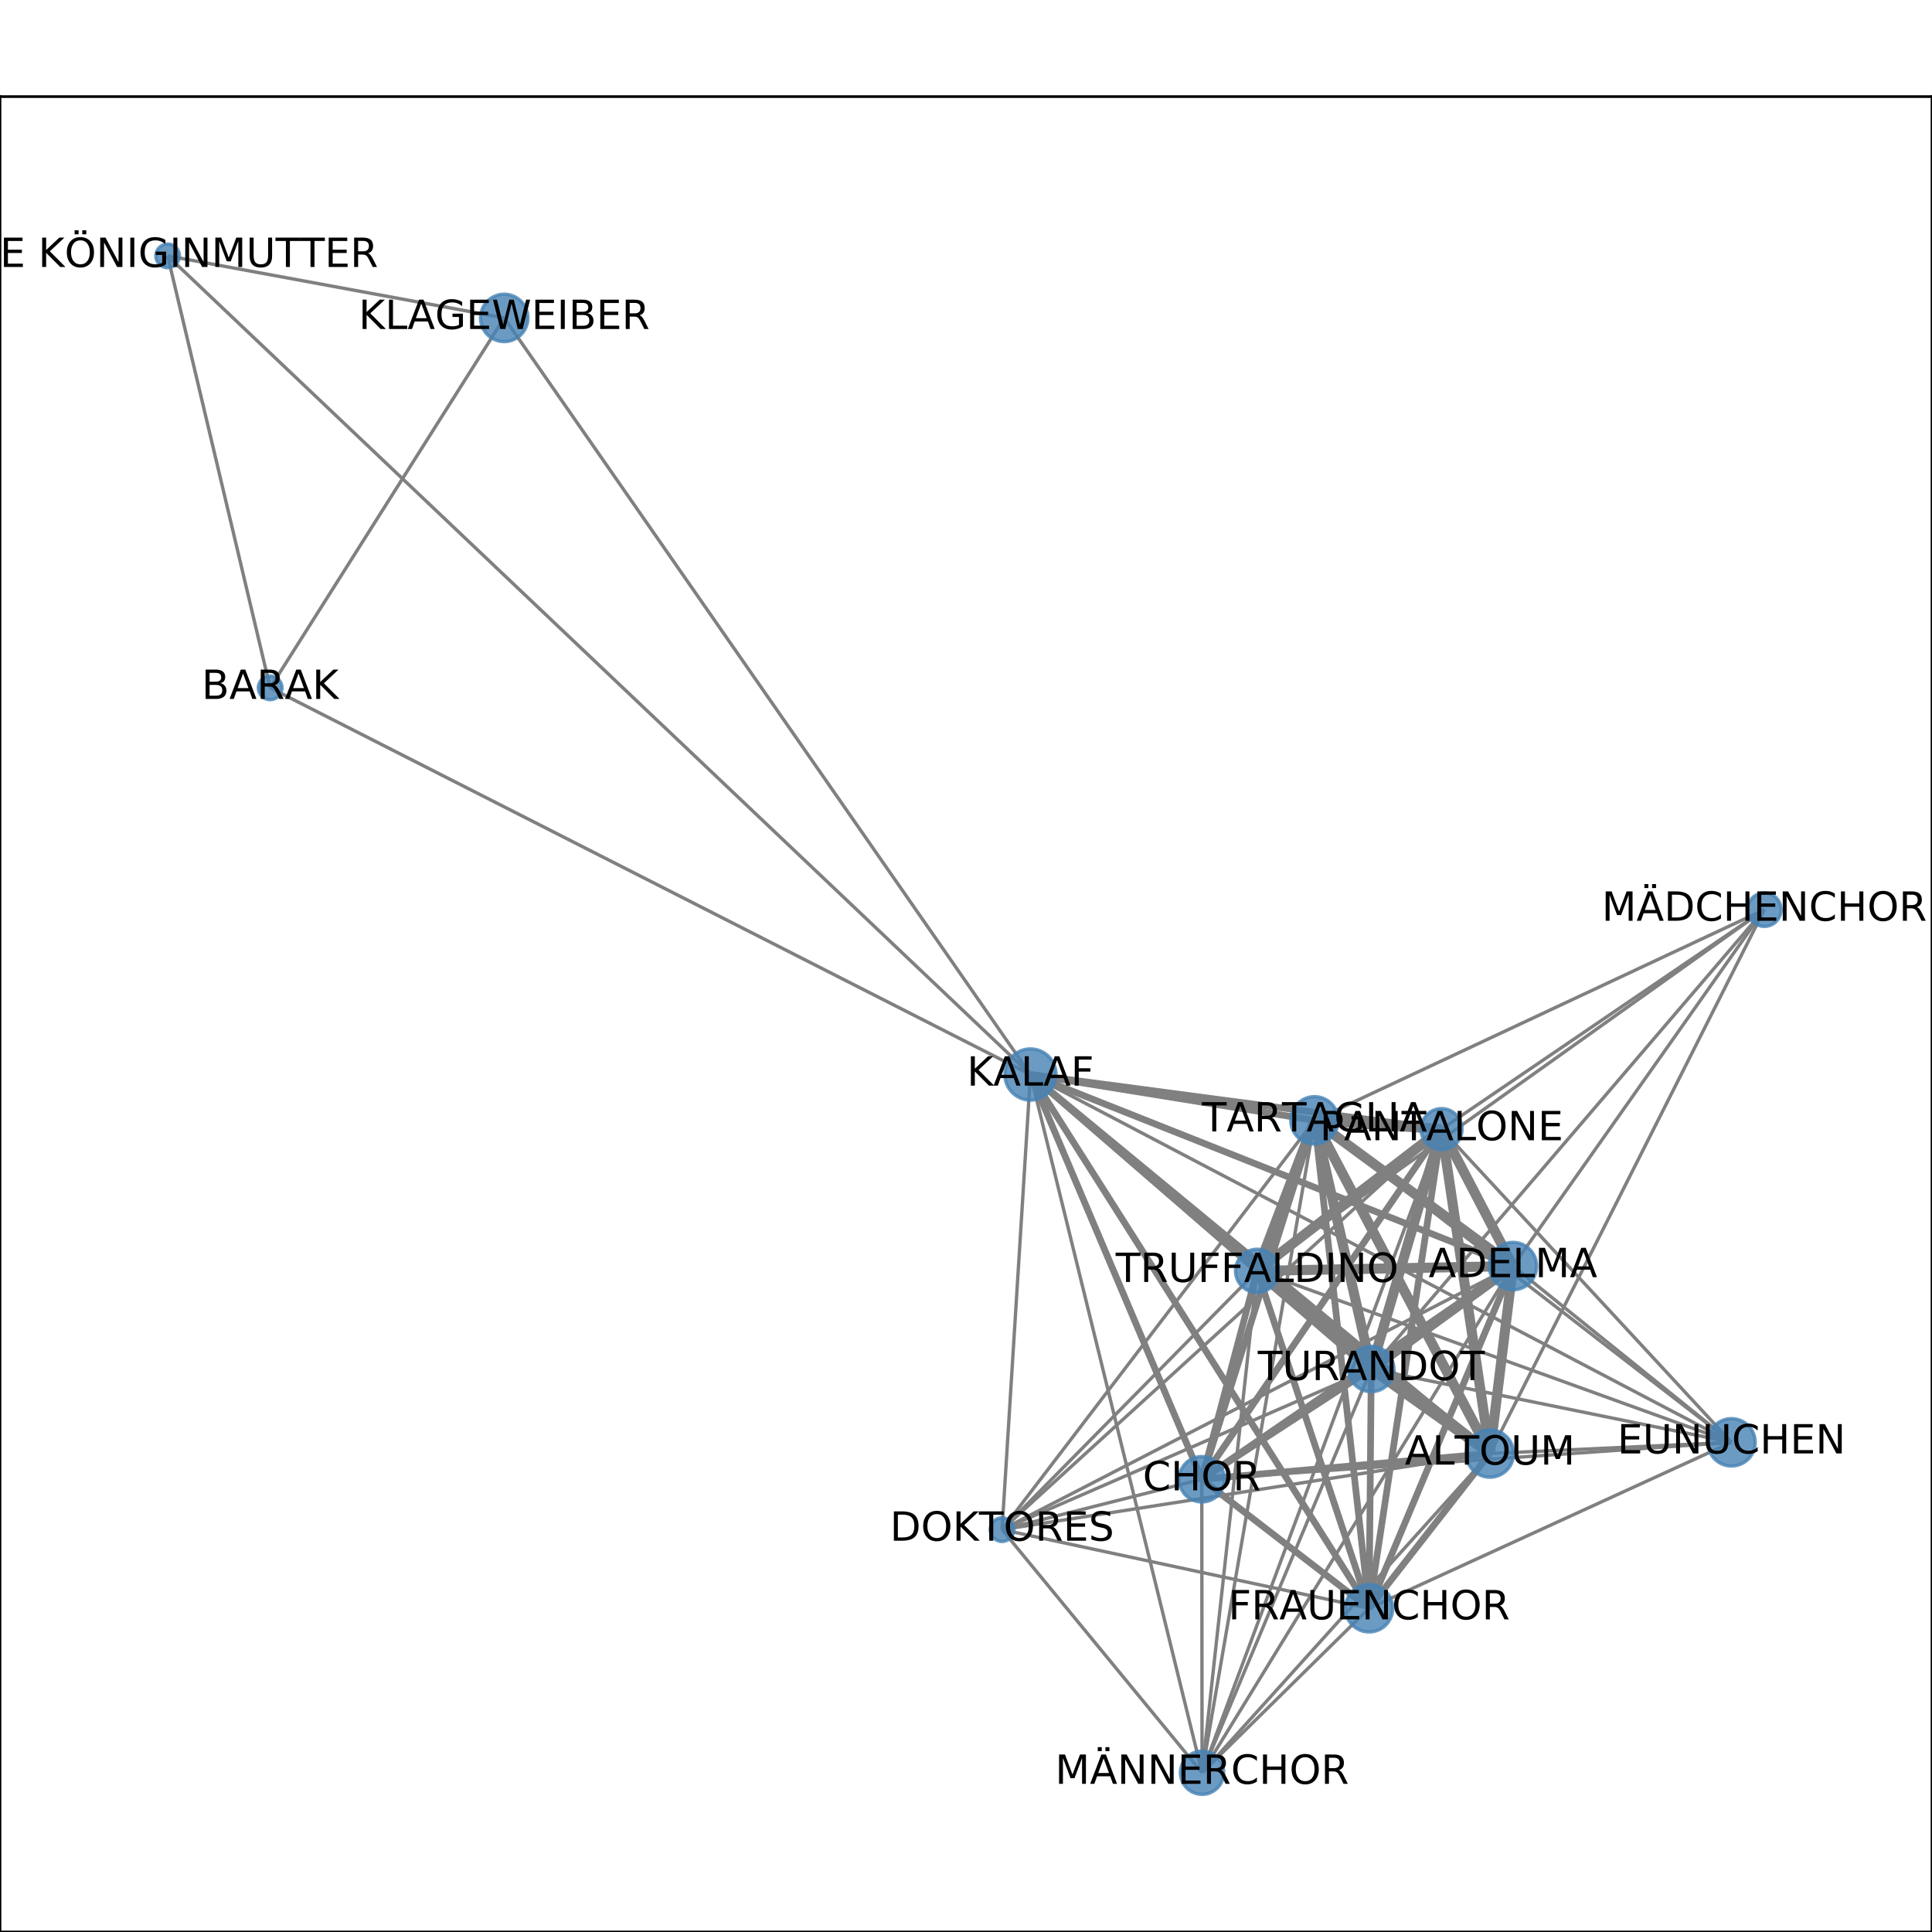 <?xml version="1.0" encoding="utf-8" standalone="no"?>
<!DOCTYPE svg PUBLIC "-//W3C//DTD SVG 1.1//EN"
  "http://www.w3.org/Graphics/SVG/1.1/DTD/svg11.dtd">
<!-- Created with matplotlib (http://matplotlib.org/) -->
<svg height="576pt" version="1.1" viewBox="0 0 576 576" width="576pt" xmlns="http://www.w3.org/2000/svg" xmlns:xlink="http://www.w3.org/1999/xlink">
 <defs>
  <style type="text/css">
*{stroke-linecap:butt;stroke-linejoin:round;}
  </style>
 </defs>
 <g id="figure_1">
  <g id="patch_1">
   <path d="M 0 576 
L 576 576 
L 576 0 
L 0 0 
z
" style="fill:#ffffff;"/>
  </g>
  <g id="axes_1">
   <g id="patch_2">
    <path d="M 0 576 
L 576 576 
L 576 28.8 
L 0 28.8 
z
" style="fill:#ffffff;"/>
   </g>
   <g id="LineCollection_1">
    <path clip-path="url(#p09f746d9b8)" d="M 358.298 441.022 
L 358.381 528.516 
" style="fill:none;stroke:#808080;"/>
    <path clip-path="url(#p09f746d9b8)" d="M 358.298 441.022 
L 451.069 377.463 
" style="fill:none;stroke:#808080;stroke-width:2;"/>
    <path clip-path="url(#p09f746d9b8)" d="M 358.298 441.022 
L 374.799 378.894 
" style="fill:none;stroke:#808080;stroke-width:2;"/>
    <path clip-path="url(#p09f746d9b8)" d="M 358.298 441.022 
L 298.75 456.036 
" style="fill:none;stroke:#808080;"/>
    <path clip-path="url(#p09f746d9b8)" d="M 358.298 441.022 
L 307.217 320.35 
" style="fill:none;stroke:#808080;stroke-width:2;"/>
    <path clip-path="url(#p09f746d9b8)" d="M 358.298 441.022 
L 391.905 334.018 
" style="fill:none;stroke:#808080;stroke-width:2;"/>
    <path clip-path="url(#p09f746d9b8)" d="M 358.298 441.022 
L 429.776 336.64 
" style="fill:none;stroke:#808080;stroke-width:2;"/>
    <path clip-path="url(#p09f746d9b8)" d="M 358.298 441.022 
L 444.196 433.344 
" style="fill:none;stroke:#808080;stroke-width:2;"/>
    <path clip-path="url(#p09f746d9b8)" d="M 358.298 441.022 
L 408.821 408.147 
" style="fill:none;stroke:#808080;stroke-width:2;"/>
    <path clip-path="url(#p09f746d9b8)" d="M 358.298 441.022 
L 408.169 479.478 
" style="fill:none;stroke:#808080;stroke-width:2;"/>
    <path clip-path="url(#p09f746d9b8)" d="M 358.298 441.022 
L 516.224 430.013 
" style="fill:none;stroke:#808080;"/>
    <path clip-path="url(#p09f746d9b8)" d="M 358.381 528.516 
L 451.069 377.463 
" style="fill:none;stroke:#808080;"/>
    <path clip-path="url(#p09f746d9b8)" d="M 358.381 528.516 
L 374.799 378.894 
" style="fill:none;stroke:#808080;"/>
    <path clip-path="url(#p09f746d9b8)" d="M 358.381 528.516 
L 298.75 456.036 
" style="fill:none;stroke:#808080;"/>
    <path clip-path="url(#p09f746d9b8)" d="M 358.381 528.516 
L 307.217 320.35 
" style="fill:none;stroke:#808080;"/>
    <path clip-path="url(#p09f746d9b8)" d="M 358.381 528.516 
L 391.905 334.018 
" style="fill:none;stroke:#808080;"/>
    <path clip-path="url(#p09f746d9b8)" d="M 358.381 528.516 
L 444.196 433.344 
" style="fill:none;stroke:#808080;"/>
    <path clip-path="url(#p09f746d9b8)" d="M 358.381 528.516 
L 408.821 408.147 
" style="fill:none;stroke:#808080;"/>
    <path clip-path="url(#p09f746d9b8)" d="M 358.381 528.516 
L 408.169 479.478 
" style="fill:none;stroke:#808080;"/>
    <path clip-path="url(#p09f746d9b8)" d="M 358.381 528.516 
L 429.776 336.64 
" style="fill:none;stroke:#808080;"/>
    <path clip-path="url(#p09f746d9b8)" d="M 526.017 271.199 
L 451.069 377.463 
" style="fill:none;stroke:#808080;"/>
    <path clip-path="url(#p09f746d9b8)" d="M 526.017 271.199 
L 374.799 378.894 
" style="fill:none;stroke:#808080;"/>
    <path clip-path="url(#p09f746d9b8)" d="M 526.017 271.199 
L 408.821 408.147 
" style="fill:none;stroke:#808080;"/>
    <path clip-path="url(#p09f746d9b8)" d="M 526.017 271.199 
L 391.905 334.018 
" style="fill:none;stroke:#808080;"/>
    <path clip-path="url(#p09f746d9b8)" d="M 526.017 271.199 
L 444.196 433.344 
" style="fill:none;stroke:#808080;"/>
    <path clip-path="url(#p09f746d9b8)" d="M 526.017 271.199 
L 429.776 336.64 
" style="fill:none;stroke:#808080;"/>
    <path clip-path="url(#p09f746d9b8)" d="M 298.75 456.036 
L 451.069 377.463 
" style="fill:none;stroke:#808080;"/>
    <path clip-path="url(#p09f746d9b8)" d="M 298.75 456.036 
L 374.799 378.894 
" style="fill:none;stroke:#808080;"/>
    <path clip-path="url(#p09f746d9b8)" d="M 298.75 456.036 
L 444.196 433.344 
" style="fill:none;stroke:#808080;"/>
    <path clip-path="url(#p09f746d9b8)" d="M 298.75 456.036 
L 307.217 320.35 
" style="fill:none;stroke:#808080;"/>
    <path clip-path="url(#p09f746d9b8)" d="M 298.75 456.036 
L 408.821 408.147 
" style="fill:none;stroke:#808080;"/>
    <path clip-path="url(#p09f746d9b8)" d="M 298.75 456.036 
L 391.905 334.018 
" style="fill:none;stroke:#808080;"/>
    <path clip-path="url(#p09f746d9b8)" d="M 298.75 456.036 
L 408.169 479.478 
" style="fill:none;stroke:#808080;"/>
    <path clip-path="url(#p09f746d9b8)" d="M 298.75 456.036 
L 429.776 336.64 
" style="fill:none;stroke:#808080;"/>
    <path clip-path="url(#p09f746d9b8)" d="M 49.983 76.284 
L 80.549 205.068 
" style="fill:none;stroke:#808080;"/>
    <path clip-path="url(#p09f746d9b8)" d="M 49.983 76.284 
L 150.324 94.779 
" style="fill:none;stroke:#808080;"/>
    <path clip-path="url(#p09f746d9b8)" d="M 49.983 76.284 
L 307.217 320.35 
" style="fill:none;stroke:#808080;"/>
    <path clip-path="url(#p09f746d9b8)" d="M 80.549 205.068 
L 307.217 320.35 
" style="fill:none;stroke:#808080;"/>
    <path clip-path="url(#p09f746d9b8)" d="M 80.549 205.068 
L 150.324 94.779 
" style="fill:none;stroke:#808080;"/>
    <path clip-path="url(#p09f746d9b8)" d="M 150.324 94.779 
L 307.217 320.35 
" style="fill:none;stroke:#808080;"/>
    <path clip-path="url(#p09f746d9b8)" d="M 451.069 377.463 
L 408.821 408.147 
" style="fill:none;stroke:#808080;stroke-width:3;"/>
    <path clip-path="url(#p09f746d9b8)" d="M 451.069 377.463 
L 374.799 378.894 
" style="fill:none;stroke:#808080;stroke-width:3;"/>
    <path clip-path="url(#p09f746d9b8)" d="M 451.069 377.463 
L 444.196 433.344 
" style="fill:none;stroke:#808080;stroke-width:3;"/>
    <path clip-path="url(#p09f746d9b8)" d="M 451.069 377.463 
L 307.217 320.35 
" style="fill:none;stroke:#808080;stroke-width:2;"/>
    <path clip-path="url(#p09f746d9b8)" d="M 451.069 377.463 
L 516.224 430.013 
" style="fill:none;stroke:#808080;"/>
    <path clip-path="url(#p09f746d9b8)" d="M 451.069 377.463 
L 391.905 334.018 
" style="fill:none;stroke:#808080;stroke-width:3;"/>
    <path clip-path="url(#p09f746d9b8)" d="M 451.069 377.463 
L 408.169 479.478 
" style="fill:none;stroke:#808080;stroke-width:2;"/>
    <path clip-path="url(#p09f746d9b8)" d="M 451.069 377.463 
L 429.776 336.64 
" style="fill:none;stroke:#808080;stroke-width:3;"/>
    <path clip-path="url(#p09f746d9b8)" d="M 408.821 408.147 
L 374.799 378.894 
" style="fill:none;stroke:#808080;stroke-width:3;"/>
    <path clip-path="url(#p09f746d9b8)" d="M 408.821 408.147 
L 444.196 433.344 
" style="fill:none;stroke:#808080;stroke-width:3;"/>
    <path clip-path="url(#p09f746d9b8)" d="M 408.821 408.147 
L 307.217 320.35 
" style="fill:none;stroke:#808080;stroke-width:2;"/>
    <path clip-path="url(#p09f746d9b8)" d="M 408.821 408.147 
L 516.224 430.013 
" style="fill:none;stroke:#808080;"/>
    <path clip-path="url(#p09f746d9b8)" d="M 408.821 408.147 
L 391.905 334.018 
" style="fill:none;stroke:#808080;stroke-width:3;"/>
    <path clip-path="url(#p09f746d9b8)" d="M 408.821 408.147 
L 408.169 479.478 
" style="fill:none;stroke:#808080;stroke-width:2;"/>
    <path clip-path="url(#p09f746d9b8)" d="M 408.821 408.147 
L 429.776 336.64 
" style="fill:none;stroke:#808080;stroke-width:3;"/>
    <path clip-path="url(#p09f746d9b8)" d="M 374.799 378.894 
L 444.196 433.344 
" style="fill:none;stroke:#808080;stroke-width:3;"/>
    <path clip-path="url(#p09f746d9b8)" d="M 374.799 378.894 
L 307.217 320.35 
" style="fill:none;stroke:#808080;stroke-width:2;"/>
    <path clip-path="url(#p09f746d9b8)" d="M 374.799 378.894 
L 516.224 430.013 
" style="fill:none;stroke:#808080;"/>
    <path clip-path="url(#p09f746d9b8)" d="M 374.799 378.894 
L 391.905 334.018 
" style="fill:none;stroke:#808080;stroke-width:3;"/>
    <path clip-path="url(#p09f746d9b8)" d="M 374.799 378.894 
L 408.169 479.478 
" style="fill:none;stroke:#808080;stroke-width:2;"/>
    <path clip-path="url(#p09f746d9b8)" d="M 374.799 378.894 
L 429.776 336.64 
" style="fill:none;stroke:#808080;stroke-width:3;"/>
    <path clip-path="url(#p09f746d9b8)" d="M 444.196 433.344 
L 307.217 320.35 
" style="fill:none;stroke:#808080;stroke-width:2;"/>
    <path clip-path="url(#p09f746d9b8)" d="M 444.196 433.344 
L 516.224 430.013 
" style="fill:none;stroke:#808080;"/>
    <path clip-path="url(#p09f746d9b8)" d="M 444.196 433.344 
L 391.905 334.018 
" style="fill:none;stroke:#808080;stroke-width:3;"/>
    <path clip-path="url(#p09f746d9b8)" d="M 444.196 433.344 
L 408.169 479.478 
" style="fill:none;stroke:#808080;stroke-width:2;"/>
    <path clip-path="url(#p09f746d9b8)" d="M 444.196 433.344 
L 429.776 336.64 
" style="fill:none;stroke:#808080;stroke-width:3;"/>
    <path clip-path="url(#p09f746d9b8)" d="M 307.217 320.35 
L 391.905 334.018 
" style="fill:none;stroke:#808080;stroke-width:2;"/>
    <path clip-path="url(#p09f746d9b8)" d="M 307.217 320.35 
L 429.776 336.64 
" style="fill:none;stroke:#808080;stroke-width:2;"/>
    <path clip-path="url(#p09f746d9b8)" d="M 307.217 320.35 
L 408.169 479.478 
" style="fill:none;stroke:#808080;stroke-width:2;"/>
    <path clip-path="url(#p09f746d9b8)" d="M 307.217 320.35 
L 516.224 430.013 
" style="fill:none;stroke:#808080;"/>
    <path clip-path="url(#p09f746d9b8)" d="M 429.776 336.64 
L 408.169 479.478 
" style="fill:none;stroke:#808080;stroke-width:2;"/>
    <path clip-path="url(#p09f746d9b8)" d="M 429.776 336.64 
L 391.905 334.018 
" style="fill:none;stroke:#808080;stroke-width:3;"/>
    <path clip-path="url(#p09f746d9b8)" d="M 429.776 336.64 
L 516.224 430.013 
" style="fill:none;stroke:#808080;"/>
    <path clip-path="url(#p09f746d9b8)" d="M 391.905 334.018 
L 516.224 430.013 
" style="fill:none;stroke:#808080;"/>
    <path clip-path="url(#p09f746d9b8)" d="M 391.905 334.018 
L 408.169 479.478 
" style="fill:none;stroke:#808080;stroke-width:2;"/>
    <path clip-path="url(#p09f746d9b8)" d="M 408.169 479.478 
L 516.224 430.013 
" style="fill:none;stroke:#808080;"/>
   </g>
   <g id="matplotlib.axis_1">
    <g id="xtick_1">
     <g id="line2d_1">
      <defs>
       <path d="M 0 0 
L 0 3.5 
" id="m5435e9e130" style="stroke:#000000;stroke-width:0.8;"/>
      </defs>
      <g>
       <use style="stroke:#000000;stroke-width:0.8;" x="49.983" xlink:href="#m5435e9e130" y="576"/>
      </g>
     </g>
     <g id="text_1">
      <!-- 0.0 -->
      <defs>
       <path d="M 31.781 66.406 
Q 24.172 66.406 20.328 58.906 
Q 16.5 51.422 16.5 36.375 
Q 16.5 21.391 20.328 13.891 
Q 24.172 6.391 31.781 6.391 
Q 39.453 6.391 43.281 13.891 
Q 47.125 21.391 47.125 36.375 
Q 47.125 51.422 43.281 58.906 
Q 39.453 66.406 31.781 66.406 
z
M 31.781 74.219 
Q 44.047 74.219 50.516 64.516 
Q 56.984 54.828 56.984 36.375 
Q 56.984 17.969 50.516 8.266 
Q 44.047 -1.422 31.781 -1.422 
Q 19.531 -1.422 13.062 8.266 
Q 6.594 17.969 6.594 36.375 
Q 6.594 54.828 13.062 64.516 
Q 19.531 74.219 31.781 74.219 
z
" id="DejaVuSans-30"/>
       <path d="M 10.688 12.406 
L 21 12.406 
L 21 0 
L 10.688 0 
z
" id="DejaVuSans-2e"/>
      </defs>
      <g transform="translate(42.032 590.598)scale(0.1 -0.1)">
       <use xlink:href="#DejaVuSans-30"/>
       <use x="63.623" xlink:href="#DejaVuSans-2e"/>
       <use x="95.41" xlink:href="#DejaVuSans-30"/>
      </g>
     </g>
    </g>
    <g id="xtick_2">
     <g id="line2d_2">
      <g>
       <use style="stroke:#000000;stroke-width:0.8;" x="145.19" xlink:href="#m5435e9e130" y="576"/>
      </g>
     </g>
     <g id="text_2">
      <!-- 0.2 -->
      <defs>
       <path d="M 19.188 8.297 
L 53.609 8.297 
L 53.609 0 
L 7.328 0 
L 7.328 8.297 
Q 12.938 14.109 22.625 23.891 
Q 32.328 33.688 34.812 36.531 
Q 39.547 41.844 41.422 45.531 
Q 43.312 49.219 43.312 52.781 
Q 43.312 58.594 39.234 62.25 
Q 35.156 65.922 28.609 65.922 
Q 23.969 65.922 18.812 64.312 
Q 13.672 62.703 7.812 59.422 
L 7.812 69.391 
Q 13.766 71.781 18.938 73 
Q 24.125 74.219 28.422 74.219 
Q 39.75 74.219 46.484 68.547 
Q 53.219 62.891 53.219 53.422 
Q 53.219 48.922 51.531 44.891 
Q 49.859 40.875 45.406 35.406 
Q 44.188 33.984 37.641 27.219 
Q 31.109 20.453 19.188 8.297 
z
" id="DejaVuSans-32"/>
      </defs>
      <g transform="translate(137.239 590.598)scale(0.1 -0.1)">
       <use xlink:href="#DejaVuSans-30"/>
       <use x="63.623" xlink:href="#DejaVuSans-2e"/>
       <use x="95.41" xlink:href="#DejaVuSans-32"/>
      </g>
     </g>
    </g>
    <g id="xtick_3">
     <g id="line2d_3">
      <g>
       <use style="stroke:#000000;stroke-width:0.8;" x="240.397" xlink:href="#m5435e9e130" y="576"/>
      </g>
     </g>
     <g id="text_3">
      <!-- 0.4 -->
      <defs>
       <path d="M 37.797 64.312 
L 12.891 25.391 
L 37.797 25.391 
z
M 35.203 72.906 
L 47.609 72.906 
L 47.609 25.391 
L 58.016 25.391 
L 58.016 17.188 
L 47.609 17.188 
L 47.609 0 
L 37.797 0 
L 37.797 17.188 
L 4.891 17.188 
L 4.891 26.703 
z
" id="DejaVuSans-34"/>
      </defs>
      <g transform="translate(232.445 590.598)scale(0.1 -0.1)">
       <use xlink:href="#DejaVuSans-30"/>
       <use x="63.623" xlink:href="#DejaVuSans-2e"/>
       <use x="95.41" xlink:href="#DejaVuSans-34"/>
      </g>
     </g>
    </g>
    <g id="xtick_4">
     <g id="line2d_4">
      <g>
       <use style="stroke:#000000;stroke-width:0.8;" x="335.603" xlink:href="#m5435e9e130" y="576"/>
      </g>
     </g>
     <g id="text_4">
      <!-- 0.6 -->
      <defs>
       <path d="M 33.016 40.375 
Q 26.375 40.375 22.484 35.828 
Q 18.609 31.297 18.609 23.391 
Q 18.609 15.531 22.484 10.953 
Q 26.375 6.391 33.016 6.391 
Q 39.656 6.391 43.531 10.953 
Q 47.406 15.531 47.406 23.391 
Q 47.406 31.297 43.531 35.828 
Q 39.656 40.375 33.016 40.375 
z
M 52.594 71.297 
L 52.594 62.312 
Q 48.875 64.062 45.094 64.984 
Q 41.312 65.922 37.594 65.922 
Q 27.828 65.922 22.672 59.328 
Q 17.531 52.734 16.797 39.406 
Q 19.672 43.656 24.016 45.922 
Q 28.375 48.188 33.594 48.188 
Q 44.578 48.188 50.953 41.516 
Q 57.328 34.859 57.328 23.391 
Q 57.328 12.156 50.688 5.359 
Q 44.047 -1.422 33.016 -1.422 
Q 20.359 -1.422 13.672 8.266 
Q 6.984 17.969 6.984 36.375 
Q 6.984 53.656 15.188 63.938 
Q 23.391 74.219 37.203 74.219 
Q 40.922 74.219 44.703 73.484 
Q 48.484 72.75 52.594 71.297 
z
" id="DejaVuSans-36"/>
      </defs>
      <g transform="translate(327.652 590.598)scale(0.1 -0.1)">
       <use xlink:href="#DejaVuSans-30"/>
       <use x="63.623" xlink:href="#DejaVuSans-2e"/>
       <use x="95.41" xlink:href="#DejaVuSans-36"/>
      </g>
     </g>
    </g>
    <g id="xtick_5">
     <g id="line2d_5">
      <g>
       <use style="stroke:#000000;stroke-width:0.8;" x="430.81" xlink:href="#m5435e9e130" y="576"/>
      </g>
     </g>
     <g id="text_5">
      <!-- 0.8 -->
      <defs>
       <path d="M 31.781 34.625 
Q 24.75 34.625 20.719 30.859 
Q 16.703 27.094 16.703 20.516 
Q 16.703 13.922 20.719 10.156 
Q 24.75 6.391 31.781 6.391 
Q 38.812 6.391 42.859 10.172 
Q 46.922 13.969 46.922 20.516 
Q 46.922 27.094 42.891 30.859 
Q 38.875 34.625 31.781 34.625 
z
M 21.922 38.812 
Q 15.578 40.375 12.031 44.719 
Q 8.5 49.078 8.5 55.328 
Q 8.5 64.062 14.719 69.141 
Q 20.953 74.219 31.781 74.219 
Q 42.672 74.219 48.875 69.141 
Q 55.078 64.062 55.078 55.328 
Q 55.078 49.078 51.531 44.719 
Q 48 40.375 41.703 38.812 
Q 48.828 37.156 52.797 32.312 
Q 56.781 27.484 56.781 20.516 
Q 56.781 9.906 50.312 4.234 
Q 43.844 -1.422 31.781 -1.422 
Q 19.734 -1.422 13.25 4.234 
Q 6.781 9.906 6.781 20.516 
Q 6.781 27.484 10.781 32.312 
Q 14.797 37.156 21.922 38.812 
z
M 18.312 54.391 
Q 18.312 48.734 21.844 45.562 
Q 25.391 42.391 31.781 42.391 
Q 38.141 42.391 41.719 45.562 
Q 45.312 48.734 45.312 54.391 
Q 45.312 60.062 41.719 63.234 
Q 38.141 66.406 31.781 66.406 
Q 25.391 66.406 21.844 63.234 
Q 18.312 60.062 18.312 54.391 
z
" id="DejaVuSans-38"/>
      </defs>
      <g transform="translate(422.858 590.598)scale(0.1 -0.1)">
       <use xlink:href="#DejaVuSans-30"/>
       <use x="63.623" xlink:href="#DejaVuSans-2e"/>
       <use x="95.41" xlink:href="#DejaVuSans-38"/>
      </g>
     </g>
    </g>
    <g id="xtick_6">
     <g id="line2d_6">
      <g>
       <use style="stroke:#000000;stroke-width:0.8;" x="526.017" xlink:href="#m5435e9e130" y="576"/>
      </g>
     </g>
     <g id="text_6">
      <!-- 1.0 -->
      <defs>
       <path d="M 12.406 8.297 
L 28.516 8.297 
L 28.516 63.922 
L 10.984 60.406 
L 10.984 69.391 
L 28.422 72.906 
L 38.281 72.906 
L 38.281 8.297 
L 54.391 8.297 
L 54.391 0 
L 12.406 0 
z
" id="DejaVuSans-31"/>
      </defs>
      <g transform="translate(518.065 590.598)scale(0.1 -0.1)">
       <use xlink:href="#DejaVuSans-31"/>
       <use x="63.623" xlink:href="#DejaVuSans-2e"/>
       <use x="95.41" xlink:href="#DejaVuSans-30"/>
      </g>
     </g>
    </g>
   </g>
   <g id="matplotlib.axis_2">
    <g id="ytick_1">
     <g id="line2d_7">
      <defs>
       <path d="M 0 0 
L -3.5 0 
" id="m99621abe68" style="stroke:#000000;stroke-width:0.8;"/>
      </defs>
      <g>
       <use style="stroke:#000000;stroke-width:0.8;" x="0" xlink:href="#m99621abe68" y="528.516"/>
      </g>
     </g>
     <g id="text_7">
      <!-- 0.0 -->
      <g transform="translate(-22.903 532.315)scale(0.1 -0.1)">
       <use xlink:href="#DejaVuSans-30"/>
       <use x="63.623" xlink:href="#DejaVuSans-2e"/>
       <use x="95.41" xlink:href="#DejaVuSans-30"/>
      </g>
     </g>
    </g>
    <g id="ytick_2">
     <g id="line2d_8">
      <g>
       <use style="stroke:#000000;stroke-width:0.8;" x="0" xlink:href="#m99621abe68" y="411.412"/>
      </g>
     </g>
     <g id="text_8">
      <!-- 0.2 -->
      <g transform="translate(-22.903 415.212)scale(0.1 -0.1)">
       <use xlink:href="#DejaVuSans-30"/>
       <use x="63.623" xlink:href="#DejaVuSans-2e"/>
       <use x="95.41" xlink:href="#DejaVuSans-32"/>
      </g>
     </g>
    </g>
    <g id="ytick_3">
     <g id="line2d_9">
      <g>
       <use style="stroke:#000000;stroke-width:0.8;" x="0" xlink:href="#m99621abe68" y="294.309"/>
      </g>
     </g>
     <g id="text_9">
      <!-- 0.4 -->
      <g transform="translate(-22.903 298.108)scale(0.1 -0.1)">
       <use xlink:href="#DejaVuSans-30"/>
       <use x="63.623" xlink:href="#DejaVuSans-2e"/>
       <use x="95.41" xlink:href="#DejaVuSans-34"/>
      </g>
     </g>
    </g>
    <g id="ytick_4">
     <g id="line2d_10">
      <g>
       <use style="stroke:#000000;stroke-width:0.8;" x="0" xlink:href="#m99621abe68" y="177.206"/>
      </g>
     </g>
     <g id="text_10">
      <!-- 0.6 -->
      <g transform="translate(-22.903 181.005)scale(0.1 -0.1)">
       <use xlink:href="#DejaVuSans-30"/>
       <use x="63.623" xlink:href="#DejaVuSans-2e"/>
       <use x="95.41" xlink:href="#DejaVuSans-36"/>
      </g>
     </g>
    </g>
    <g id="ytick_5">
     <g id="line2d_11">
      <g>
       <use style="stroke:#000000;stroke-width:0.8;" x="0" xlink:href="#m99621abe68" y="60.103"/>
      </g>
     </g>
     <g id="text_11">
      <!-- 0.8 -->
      <g transform="translate(-22.903 63.902)scale(0.1 -0.1)">
       <use xlink:href="#DejaVuSans-30"/>
       <use x="63.623" xlink:href="#DejaVuSans-2e"/>
       <use x="95.41" xlink:href="#DejaVuSans-38"/>
      </g>
     </g>
    </g>
   </g>
   <g id="PathCollection_1">
    <path clip-path="url(#p09f746d9b8)" d="M 358.298 447.792 
C 360.093 447.792 361.815 447.078 363.085 445.809 
C 364.354 444.539 365.068 442.817 365.068 441.022 
C 365.068 439.226 364.354 437.504 363.085 436.234 
C 361.815 434.965 360.093 434.252 358.298 434.252 
C 356.502 434.252 354.78 434.965 353.51 436.234 
C 352.241 437.504 351.527 439.226 351.527 441.022 
C 351.527 442.817 352.241 444.539 353.51 445.809 
C 354.78 447.078 356.502 447.792 358.298 447.792 
z
" style="fill:#4682b4;fill-opacity:0.8;stroke:#4682b4;stroke-opacity:0.8;"/>
    <path clip-path="url(#p09f746d9b8)" d="M 358.381 534.971 
C 360.093 534.971 361.735 534.291 362.946 533.08 
C 364.156 531.87 364.836 530.228 364.836 528.516 
C 364.836 526.804 364.156 525.162 362.946 523.951 
C 361.735 522.741 360.093 522.061 358.381 522.061 
C 356.67 522.061 355.028 522.741 353.817 523.951 
C 352.607 525.162 351.926 526.804 351.926 528.516 
C 351.926 530.228 352.607 531.87 353.817 533.08 
C 355.028 534.291 356.67 534.971 358.381 534.971 
z
" style="fill:#4682b4;fill-opacity:0.8;stroke:#4682b4;stroke-opacity:0.8;"/>
    <path clip-path="url(#p09f746d9b8)" d="M 526.017 276.199 
C 527.343 276.199 528.614 275.672 529.552 274.734 
C 530.49 273.797 531.017 272.525 531.017 271.199 
C 531.017 269.873 530.49 268.601 529.552 267.663 
C 528.614 266.726 527.343 266.199 526.017 266.199 
C 524.691 266.199 523.419 266.726 522.481 267.663 
C 521.543 268.601 521.017 269.873 521.017 271.199 
C 521.017 272.525 521.543 273.797 522.481 274.734 
C 523.419 275.672 524.691 276.199 526.017 276.199 
z
" style="fill:#4682b4;fill-opacity:0.8;stroke:#4682b4;stroke-opacity:0.8;"/>
    <path clip-path="url(#p09f746d9b8)" d="M 298.75 459.571 
C 299.688 459.571 300.587 459.199 301.25 458.536 
C 301.913 457.873 302.286 456.974 302.286 456.036 
C 302.286 455.098 301.913 454.199 301.25 453.536 
C 300.587 452.873 299.688 452.5 298.75 452.5 
C 297.813 452.5 296.913 452.873 296.25 453.536 
C 295.587 454.199 295.215 455.098 295.215 456.036 
C 295.215 456.974 295.587 457.873 296.25 458.536 
C 296.913 459.199 297.813 459.571 298.75 459.571 
z
" style="fill:#4682b4;fill-opacity:0.8;stroke:#4682b4;stroke-opacity:0.8;"/>
    <path clip-path="url(#p09f746d9b8)" d="M 49.983 79.82 
C 50.921 79.82 51.82 79.447 52.483 78.784 
C 53.146 78.121 53.519 77.222 53.519 76.284 
C 53.519 75.347 53.146 74.447 52.483 73.784 
C 51.82 73.121 50.921 72.749 49.983 72.749 
C 49.046 72.749 48.146 73.121 47.483 73.784 
C 46.82 74.447 46.448 75.347 46.448 76.284 
C 46.448 77.222 46.82 78.121 47.483 78.784 
C 48.146 79.447 49.046 79.82 49.983 79.82 
z
" style="fill:#4682b4;fill-opacity:0.8;stroke:#4682b4;stroke-opacity:0.8;"/>
    <path clip-path="url(#p09f746d9b8)" d="M 80.549 208.604 
C 81.487 208.604 82.386 208.231 83.049 207.568 
C 83.712 206.905 84.084 206.006 84.084 205.068 
C 84.084 204.131 83.712 203.231 83.049 202.568 
C 82.386 201.905 81.487 201.533 80.549 201.533 
C 79.611 201.533 78.712 201.905 78.049 202.568 
C 77.386 203.231 77.013 204.131 77.013 205.068 
C 77.013 206.006 77.386 206.905 78.049 207.568 
C 78.712 208.231 79.611 208.604 80.549 208.604 
z
" style="fill:#4682b4;fill-opacity:0.8;stroke:#4682b4;stroke-opacity:0.8;"/>
    <path clip-path="url(#p09f746d9b8)" d="M 150.324 101.85 
C 152.199 101.85 153.998 101.105 155.324 99.779 
C 156.65 98.453 157.395 96.654 157.395 94.779 
C 157.395 92.903 156.65 91.105 155.324 89.779 
C 153.998 88.453 152.199 87.708 150.324 87.708 
C 148.449 87.708 146.65 88.453 145.324 89.779 
C 143.998 91.105 143.253 92.903 143.253 94.779 
C 143.253 96.654 143.998 98.453 145.324 99.779 
C 146.65 101.105 148.449 101.85 150.324 101.85 
z
" style="fill:#4682b4;fill-opacity:0.8;stroke:#4682b4;stroke-opacity:0.8;"/>
    <path clip-path="url(#p09f746d9b8)" d="M 451.069 384.534 
C 452.945 384.534 454.743 383.789 456.069 382.463 
C 457.395 381.137 458.14 379.338 458.14 377.463 
C 458.14 375.588 457.395 373.789 456.069 372.463 
C 454.743 371.137 452.945 370.392 451.069 370.392 
C 449.194 370.392 447.395 371.137 446.069 372.463 
C 444.743 373.789 443.998 375.588 443.998 377.463 
C 443.998 379.338 444.743 381.137 446.069 382.463 
C 447.395 383.789 449.194 384.534 451.069 384.534 
z
" style="fill:#4682b4;fill-opacity:0.8;stroke:#4682b4;stroke-opacity:0.8;"/>
    <path clip-path="url(#p09f746d9b8)" d="M 408.821 414.917 
C 410.617 414.917 412.339 414.203 413.609 412.934 
C 414.878 411.664 415.591 409.942 415.591 408.147 
C 415.591 406.351 414.878 404.629 413.609 403.36 
C 412.339 402.09 410.617 401.377 408.821 401.377 
C 407.026 401.377 405.304 402.09 404.034 403.36 
C 402.765 404.629 402.051 406.351 402.051 408.147 
C 402.051 409.942 402.765 411.664 404.034 412.934 
C 405.304 414.203 407.026 414.917 408.821 414.917 
z
" style="fill:#4682b4;fill-opacity:0.8;stroke:#4682b4;stroke-opacity:0.8;"/>
    <path clip-path="url(#p09f746d9b8)" d="M 374.799 385.349 
C 376.51 385.349 378.152 384.669 379.363 383.458 
C 380.573 382.248 381.254 380.606 381.254 378.894 
C 381.254 377.182 380.573 375.54 379.363 374.33 
C 378.152 373.119 376.51 372.439 374.799 372.439 
C 373.087 372.439 371.445 373.119 370.234 374.33 
C 369.024 375.54 368.344 377.182 368.344 378.894 
C 368.344 380.606 369.024 382.248 370.234 383.458 
C 371.445 384.669 373.087 385.349 374.799 385.349 
z
" style="fill:#4682b4;fill-opacity:0.8;stroke:#4682b4;stroke-opacity:0.8;"/>
    <path clip-path="url(#p09f746d9b8)" d="M 444.196 440.415 
C 446.071 440.415 447.87 439.67 449.196 438.344 
C 450.522 437.018 451.267 435.219 451.267 433.344 
C 451.267 431.469 450.522 429.67 449.196 428.344 
C 447.87 427.018 446.071 426.273 444.196 426.273 
C 442.321 426.273 440.522 427.018 439.196 428.344 
C 437.87 429.67 437.125 431.469 437.125 433.344 
C 437.125 435.219 437.87 437.018 439.196 438.344 
C 440.522 439.67 442.321 440.415 444.196 440.415 
z
" style="fill:#4682b4;fill-opacity:0.8;stroke:#4682b4;stroke-opacity:0.8;"/>
    <path clip-path="url(#p09f746d9b8)" d="M 307.217 327.988 
C 309.242 327.988 311.185 327.183 312.617 325.751 
C 314.049 324.319 314.854 322.376 314.854 320.35 
C 314.854 318.325 314.049 316.382 312.617 314.95 
C 311.185 313.518 309.242 312.713 307.217 312.713 
C 305.191 312.713 303.248 313.518 301.816 314.95 
C 300.384 316.382 299.579 318.325 299.579 320.35 
C 299.579 322.376 300.384 324.319 301.816 325.751 
C 303.248 327.183 305.191 327.988 307.217 327.988 
z
" style="fill:#4682b4;fill-opacity:0.8;stroke:#4682b4;stroke-opacity:0.8;"/>
    <path clip-path="url(#p09f746d9b8)" d="M 429.776 342.763 
C 431.401 342.763 432.958 342.118 434.107 340.97 
C 435.255 339.821 435.9 338.264 435.9 336.64 
C 435.9 335.016 435.255 333.458 434.107 332.31 
C 432.958 331.161 431.401 330.516 429.776 330.516 
C 428.152 330.516 426.595 331.161 425.446 332.31 
C 424.298 333.458 423.653 335.016 423.653 336.64 
C 423.653 338.264 424.298 339.821 425.446 340.97 
C 426.595 342.118 428.152 342.763 429.776 342.763 
z
" style="fill:#4682b4;fill-opacity:0.8;stroke:#4682b4;stroke-opacity:0.8;"/>
    <path clip-path="url(#p09f746d9b8)" d="M 391.905 341.089 
C 393.78 341.089 395.579 340.344 396.905 339.018 
C 398.231 337.692 398.976 335.893 398.976 334.018 
C 398.976 332.143 398.231 330.344 396.905 329.018 
C 395.579 327.692 393.78 326.947 391.905 326.947 
C 390.029 326.947 388.231 327.692 386.905 329.018 
C 385.579 330.344 384.834 332.143 384.834 334.018 
C 384.834 335.893 385.579 337.692 386.905 339.018 
C 388.231 340.344 390.029 341.089 391.905 341.089 
z
" style="fill:#4682b4;fill-opacity:0.8;stroke:#4682b4;stroke-opacity:0.8;"/>
    <path clip-path="url(#p09f746d9b8)" d="M 408.169 486.549 
C 410.045 486.549 411.843 485.804 413.169 484.478 
C 414.495 483.152 415.241 481.353 415.241 479.478 
C 415.241 477.603 414.495 475.804 413.169 474.478 
C 411.843 473.152 410.045 472.407 408.169 472.407 
C 406.294 472.407 404.495 473.152 403.169 474.478 
C 401.843 475.804 401.098 477.603 401.098 479.478 
C 401.098 481.353 401.843 483.152 403.169 484.478 
C 404.495 485.804 406.294 486.549 408.169 486.549 
z
" style="fill:#4682b4;fill-opacity:0.8;stroke:#4682b4;stroke-opacity:0.8;"/>
    <path clip-path="url(#p09f746d9b8)" d="M 516.224 437.084 
C 518.099 437.084 519.898 436.339 521.224 435.013 
C 522.55 433.686 523.295 431.888 523.295 430.013 
C 523.295 428.137 522.55 426.339 521.224 425.013 
C 519.898 423.686 518.099 422.941 516.224 422.941 
C 514.349 422.941 512.55 423.686 511.224 425.013 
C 509.898 426.339 509.153 428.137 509.153 430.013 
C 509.153 431.888 509.898 433.686 511.224 435.013 
C 512.55 436.339 514.349 437.084 516.224 437.084 
z
" style="fill:#4682b4;fill-opacity:0.8;stroke:#4682b4;stroke-opacity:0.8;"/>
   </g>
   <g id="patch_3">
    <path d="M 0 576 
L 0 28.8 
" style="fill:none;stroke:#000000;stroke-linecap:square;stroke-linejoin:miter;stroke-width:0.8;"/>
   </g>
   <g id="patch_4">
    <path d="M 576 576 
L 576 28.8 
" style="fill:none;stroke:#000000;stroke-linecap:square;stroke-linejoin:miter;stroke-width:0.8;"/>
   </g>
   <g id="patch_5">
    <path d="M 0 576 
L 576 576 
" style="fill:none;stroke:#000000;stroke-linecap:square;stroke-linejoin:miter;stroke-width:0.8;"/>
   </g>
   <g id="patch_6">
    <path d="M 0 28.8 
L 576 28.8 
" style="fill:none;stroke:#000000;stroke-linecap:square;stroke-linejoin:miter;stroke-width:0.8;"/>
   </g>
   <g id="text_12">
    <g clip-path="url(#p09f746d9b8)">
     <!-- CHOR -->
     <defs>
      <path d="M 64.406 67.281 
L 64.406 56.891 
Q 59.422 61.531 53.781 63.812 
Q 48.141 66.109 41.797 66.109 
Q 29.297 66.109 22.656 58.469 
Q 16.016 50.828 16.016 36.375 
Q 16.016 21.969 22.656 14.328 
Q 29.297 6.688 41.797 6.688 
Q 48.141 6.688 53.781 8.984 
Q 59.422 11.281 64.406 15.922 
L 64.406 5.609 
Q 59.234 2.094 53.438 0.328 
Q 47.656 -1.422 41.219 -1.422 
Q 24.656 -1.422 15.125 8.703 
Q 5.609 18.844 5.609 36.375 
Q 5.609 53.953 15.125 64.078 
Q 24.656 74.219 41.219 74.219 
Q 47.75 74.219 53.531 72.484 
Q 59.328 70.75 64.406 67.281 
z
" id="DejaVuSans-43"/>
      <path d="M 9.812 72.906 
L 19.672 72.906 
L 19.672 43.016 
L 55.516 43.016 
L 55.516 72.906 
L 65.375 72.906 
L 65.375 0 
L 55.516 0 
L 55.516 34.719 
L 19.672 34.719 
L 19.672 0 
L 9.812 0 
z
" id="DejaVuSans-48"/>
      <path d="M 39.406 66.219 
Q 28.656 66.219 22.328 58.203 
Q 16.016 50.203 16.016 36.375 
Q 16.016 22.609 22.328 14.594 
Q 28.656 6.594 39.406 6.594 
Q 50.141 6.594 56.422 14.594 
Q 62.703 22.609 62.703 36.375 
Q 62.703 50.203 56.422 58.203 
Q 50.141 66.219 39.406 66.219 
z
M 39.406 74.219 
Q 54.734 74.219 63.906 63.938 
Q 73.094 53.656 73.094 36.375 
Q 73.094 19.141 63.906 8.859 
Q 54.734 -1.422 39.406 -1.422 
Q 24.031 -1.422 14.812 8.828 
Q 5.609 19.094 5.609 36.375 
Q 5.609 53.656 14.812 63.938 
Q 24.031 74.219 39.406 74.219 
z
" id="DejaVuSans-4f"/>
      <path d="M 44.391 34.188 
Q 47.562 33.109 50.562 29.594 
Q 53.562 26.078 56.594 19.922 
L 66.609 0 
L 56 0 
L 46.688 18.703 
Q 43.062 26.031 39.672 28.422 
Q 36.281 30.812 30.422 30.812 
L 19.672 30.812 
L 19.672 0 
L 9.812 0 
L 9.812 72.906 
L 32.078 72.906 
Q 44.578 72.906 50.734 67.672 
Q 56.891 62.453 56.891 51.906 
Q 56.891 45.016 53.688 40.469 
Q 50.484 35.938 44.391 34.188 
z
M 19.672 64.797 
L 19.672 38.922 
L 32.078 38.922 
Q 39.203 38.922 42.844 42.219 
Q 46.484 45.516 46.484 51.906 
Q 46.484 58.297 42.844 61.547 
Q 39.203 64.797 32.078 64.797 
z
" id="DejaVuSans-52"/>
     </defs>
     <g transform="translate(340.703 444.333)scale(0.12 -0.12)">
      <use xlink:href="#DejaVuSans-43"/>
      <use x="69.824" xlink:href="#DejaVuSans-48"/>
      <use x="145.02" xlink:href="#DejaVuSans-4f"/>
      <use x="223.73" xlink:href="#DejaVuSans-52"/>
     </g>
    </g>
   </g>
   <g id="text_13">
    <g clip-path="url(#p09f746d9b8)">
     <!-- MÄNNERCHOR -->
     <defs>
      <path d="M 9.812 72.906 
L 24.516 72.906 
L 43.109 23.297 
L 61.812 72.906 
L 76.516 72.906 
L 76.516 0 
L 66.891 0 
L 66.891 64.016 
L 48.094 14.016 
L 38.188 14.016 
L 19.391 64.016 
L 19.391 0 
L 9.812 0 
z
" id="DejaVuSans-4d"/>
      <path d="M 34.188 63.188 
L 20.797 26.906 
L 47.609 26.906 
z
M 28.609 72.906 
L 39.797 72.906 
L 67.578 0 
L 57.328 0 
L 50.688 18.703 
L 17.828 18.703 
L 11.188 0 
L 0.781 0 
z
M 38.719 91.094 
L 48.625 91.094 
L 48.625 81.188 
L 38.719 81.188 
z
M 19.625 91.094 
L 29.531 91.094 
L 29.531 81.188 
L 19.625 81.188 
z
" id="DejaVuSans-c4"/>
      <path d="M 9.812 72.906 
L 23.094 72.906 
L 55.422 11.922 
L 55.422 72.906 
L 64.984 72.906 
L 64.984 0 
L 51.703 0 
L 19.391 60.984 
L 19.391 0 
L 9.812 0 
z
" id="DejaVuSans-4e"/>
      <path d="M 9.812 72.906 
L 55.906 72.906 
L 55.906 64.594 
L 19.672 64.594 
L 19.672 43.016 
L 54.391 43.016 
L 54.391 34.719 
L 19.672 34.719 
L 19.672 8.297 
L 56.781 8.297 
L 56.781 0 
L 9.812 0 
z
" id="DejaVuSans-45"/>
     </defs>
     <g transform="translate(314.573 531.827)scale(0.12 -0.12)">
      <use xlink:href="#DejaVuSans-4d"/>
      <use x="86.279" xlink:href="#DejaVuSans-c4"/>
      <use x="154.688" xlink:href="#DejaVuSans-4e"/>
      <use x="229.492" xlink:href="#DejaVuSans-4e"/>
      <use x="304.297" xlink:href="#DejaVuSans-45"/>
      <use x="367.48" xlink:href="#DejaVuSans-52"/>
      <use x="436.885" xlink:href="#DejaVuSans-43"/>
      <use x="506.709" xlink:href="#DejaVuSans-48"/>
      <use x="581.904" xlink:href="#DejaVuSans-4f"/>
      <use x="660.615" xlink:href="#DejaVuSans-52"/>
     </g>
    </g>
   </g>
   <g id="text_14">
    <g clip-path="url(#p09f746d9b8)">
     <!-- MÄDCHENCHOR -->
     <defs>
      <path d="M 19.672 64.797 
L 19.672 8.109 
L 31.594 8.109 
Q 46.688 8.109 53.688 14.938 
Q 60.688 21.781 60.688 36.531 
Q 60.688 51.172 53.688 57.984 
Q 46.688 64.797 31.594 64.797 
z
M 9.812 72.906 
L 30.078 72.906 
Q 51.266 72.906 61.172 64.094 
Q 71.094 55.281 71.094 36.531 
Q 71.094 17.672 61.125 8.828 
Q 51.172 0 30.078 0 
L 9.812 0 
z
" id="DejaVuSans-44"/>
     </defs>
     <g transform="translate(477.539 274.51)scale(0.12 -0.12)">
      <use xlink:href="#DejaVuSans-4d"/>
      <use x="86.279" xlink:href="#DejaVuSans-c4"/>
      <use x="154.688" xlink:href="#DejaVuSans-44"/>
      <use x="231.689" xlink:href="#DejaVuSans-43"/>
      <use x="301.514" xlink:href="#DejaVuSans-48"/>
      <use x="376.709" xlink:href="#DejaVuSans-45"/>
      <use x="439.893" xlink:href="#DejaVuSans-4e"/>
      <use x="514.697" xlink:href="#DejaVuSans-43"/>
      <use x="584.521" xlink:href="#DejaVuSans-48"/>
      <use x="659.717" xlink:href="#DejaVuSans-4f"/>
      <use x="738.428" xlink:href="#DejaVuSans-52"/>
     </g>
    </g>
   </g>
   <g id="text_15">
    <g clip-path="url(#p09f746d9b8)">
     <!-- DIE KÖNIGINMUTTER -->
     <defs>
      <path d="M 9.812 72.906 
L 19.672 72.906 
L 19.672 0 
L 9.812 0 
z
" id="DejaVuSans-49"/>
      <path id="DejaVuSans-20"/>
      <path d="M 9.812 72.906 
L 19.672 72.906 
L 19.672 42.094 
L 52.391 72.906 
L 65.094 72.906 
L 28.906 38.922 
L 67.672 0 
L 54.688 0 
L 19.672 35.109 
L 19.672 0 
L 9.812 0 
z
" id="DejaVuSans-4b"/>
      <path d="M 39.406 66.219 
Q 28.656 66.219 22.328 58.203 
Q 16.016 50.203 16.016 36.375 
Q 16.016 22.609 22.328 14.594 
Q 28.656 6.594 39.406 6.594 
Q 50.141 6.594 56.422 14.594 
Q 62.703 22.609 62.703 36.375 
Q 62.703 50.203 56.422 58.203 
Q 50.141 66.219 39.406 66.219 
z
M 39.406 74.219 
Q 54.734 74.219 63.906 63.938 
Q 73.094 53.656 73.094 36.375 
Q 73.094 19.141 63.906 8.859 
Q 54.734 -1.422 39.406 -1.422 
Q 24.031 -1.422 14.812 8.828 
Q 5.609 19.094 5.609 36.375 
Q 5.609 53.656 14.812 63.938 
Q 24.031 74.219 39.406 74.219 
z
M 43.969 91.094 
L 53.875 91.094 
L 53.875 81.188 
L 43.969 81.188 
z
M 24.875 91.094 
L 34.781 91.094 
L 34.781 81.188 
L 24.875 81.188 
z
" id="DejaVuSans-d6"/>
      <path d="M 59.516 10.406 
L 59.516 29.984 
L 43.406 29.984 
L 43.406 38.094 
L 69.281 38.094 
L 69.281 6.781 
Q 63.578 2.734 56.688 0.656 
Q 49.812 -1.422 42 -1.422 
Q 24.906 -1.422 15.25 8.562 
Q 5.609 18.562 5.609 36.375 
Q 5.609 54.25 15.25 64.234 
Q 24.906 74.219 42 74.219 
Q 49.125 74.219 55.547 72.453 
Q 61.969 70.703 67.391 67.281 
L 67.391 56.781 
Q 61.922 61.422 55.766 63.766 
Q 49.609 66.109 42.828 66.109 
Q 29.438 66.109 22.719 58.641 
Q 16.016 51.172 16.016 36.375 
Q 16.016 21.625 22.719 14.156 
Q 29.438 6.688 42.828 6.688 
Q 48.047 6.688 52.141 7.594 
Q 56.25 8.5 59.516 10.406 
z
" id="DejaVuSans-47"/>
      <path d="M 8.688 72.906 
L 18.609 72.906 
L 18.609 28.609 
Q 18.609 16.891 22.844 11.734 
Q 27.094 6.594 36.625 6.594 
Q 46.094 6.594 50.344 11.734 
Q 54.594 16.891 54.594 28.609 
L 54.594 72.906 
L 64.5 72.906 
L 64.5 27.391 
Q 64.5 13.141 57.438 5.859 
Q 50.391 -1.422 36.625 -1.422 
Q 22.797 -1.422 15.734 5.859 
Q 8.688 13.141 8.688 27.391 
z
" id="DejaVuSans-55"/>
      <path d="M -0.297 72.906 
L 61.375 72.906 
L 61.375 64.594 
L 35.5 64.594 
L 35.5 0 
L 25.594 0 
L 25.594 64.594 
L -0.297 64.594 
z
" id="DejaVuSans-54"/>
     </defs>
     <g transform="translate(-12.781 79.596)scale(0.12 -0.12)">
      <use xlink:href="#DejaVuSans-44"/>
      <use x="77.002" xlink:href="#DejaVuSans-49"/>
      <use x="106.494" xlink:href="#DejaVuSans-45"/>
      <use x="169.678" xlink:href="#DejaVuSans-20"/>
      <use x="201.465" xlink:href="#DejaVuSans-4b"/>
      <use x="266.963" xlink:href="#DejaVuSans-d6"/>
      <use x="345.674" xlink:href="#DejaVuSans-4e"/>
      <use x="420.479" xlink:href="#DejaVuSans-49"/>
      <use x="449.971" xlink:href="#DejaVuSans-47"/>
      <use x="527.461" xlink:href="#DejaVuSans-49"/>
      <use x="556.953" xlink:href="#DejaVuSans-4e"/>
      <use x="631.758" xlink:href="#DejaVuSans-4d"/>
      <use x="718.037" xlink:href="#DejaVuSans-55"/>
      <use x="791.23" xlink:href="#DejaVuSans-54"/>
      <use x="852.299" xlink:href="#DejaVuSans-54"/>
      <use x="913.383" xlink:href="#DejaVuSans-45"/>
      <use x="976.566" xlink:href="#DejaVuSans-52"/>
     </g>
    </g>
   </g>
   <g id="text_16">
    <g clip-path="url(#p09f746d9b8)">
     <!-- BARAK -->
     <defs>
      <path d="M 19.672 34.812 
L 19.672 8.109 
L 35.5 8.109 
Q 43.453 8.109 47.281 11.406 
Q 51.125 14.703 51.125 21.484 
Q 51.125 28.328 47.281 31.562 
Q 43.453 34.812 35.5 34.812 
z
M 19.672 64.797 
L 19.672 42.828 
L 34.281 42.828 
Q 41.5 42.828 45.031 45.531 
Q 48.578 48.25 48.578 53.812 
Q 48.578 59.328 45.031 62.062 
Q 41.5 64.797 34.281 64.797 
z
M 9.812 72.906 
L 35.016 72.906 
Q 46.297 72.906 52.391 68.219 
Q 58.5 63.531 58.5 54.891 
Q 58.5 48.188 55.375 44.234 
Q 52.25 40.281 46.188 39.312 
Q 53.469 37.75 57.5 32.781 
Q 61.531 27.828 61.531 20.406 
Q 61.531 10.641 54.891 5.312 
Q 48.25 0 35.984 0 
L 9.812 0 
z
" id="DejaVuSans-42"/>
      <path d="M 34.188 63.188 
L 20.797 26.906 
L 47.609 26.906 
z
M 28.609 72.906 
L 39.797 72.906 
L 67.578 0 
L 57.328 0 
L 50.688 18.703 
L 17.828 18.703 
L 11.188 0 
L 0.781 0 
z
" id="DejaVuSans-41"/>
     </defs>
     <g transform="translate(60.124 208.379)scale(0.12 -0.12)">
      <use xlink:href="#DejaVuSans-42"/>
      <use x="68.604" xlink:href="#DejaVuSans-41"/>
      <use x="137.012" xlink:href="#DejaVuSans-52"/>
      <use x="206.432" xlink:href="#DejaVuSans-41"/>
      <use x="274.84" xlink:href="#DejaVuSans-4b"/>
     </g>
    </g>
   </g>
   <g id="text_17">
    <g clip-path="url(#p09f746d9b8)">
     <!-- KLAGEWEIBER -->
     <defs>
      <path d="M 9.812 72.906 
L 19.672 72.906 
L 19.672 8.297 
L 55.172 8.297 
L 55.172 0 
L 9.812 0 
z
" id="DejaVuSans-4c"/>
      <path d="M 3.328 72.906 
L 13.281 72.906 
L 28.609 11.281 
L 43.891 72.906 
L 54.984 72.906 
L 70.312 11.281 
L 85.594 72.906 
L 95.609 72.906 
L 77.297 0 
L 64.891 0 
L 49.516 63.281 
L 33.984 0 
L 21.578 0 
z
" id="DejaVuSans-57"/>
     </defs>
     <g transform="translate(106.93 98.09)scale(0.12 -0.12)">
      <use xlink:href="#DejaVuSans-4b"/>
      <use x="65.576" xlink:href="#DejaVuSans-4c"/>
      <use x="121.32" xlink:href="#DejaVuSans-41"/>
      <use x="189.713" xlink:href="#DejaVuSans-47"/>
      <use x="267.203" xlink:href="#DejaVuSans-45"/>
      <use x="330.387" xlink:href="#DejaVuSans-57"/>
      <use x="429.264" xlink:href="#DejaVuSans-45"/>
      <use x="492.447" xlink:href="#DejaVuSans-49"/>
      <use x="521.939" xlink:href="#DejaVuSans-42"/>
      <use x="590.543" xlink:href="#DejaVuSans-45"/>
      <use x="653.727" xlink:href="#DejaVuSans-52"/>
     </g>
    </g>
   </g>
   <g id="text_18">
    <g clip-path="url(#p09f746d9b8)">
     <!-- ADELMA -->
     <g transform="translate(425.929 380.774)scale(0.12 -0.12)">
      <use xlink:href="#DejaVuSans-41"/>
      <use x="68.408" xlink:href="#DejaVuSans-44"/>
      <use x="145.41" xlink:href="#DejaVuSans-45"/>
      <use x="208.594" xlink:href="#DejaVuSans-4c"/>
      <use x="264.307" xlink:href="#DejaVuSans-4d"/>
      <use x="350.586" xlink:href="#DejaVuSans-41"/>
     </g>
    </g>
   </g>
   <g id="text_19">
    <g clip-path="url(#p09f746d9b8)">
     <!-- TRUFFALDINO -->
     <defs>
      <path d="M 9.812 72.906 
L 51.703 72.906 
L 51.703 64.594 
L 19.672 64.594 
L 19.672 43.109 
L 48.578 43.109 
L 48.578 34.812 
L 19.672 34.812 
L 19.672 0 
L 9.812 0 
z
" id="DejaVuSans-46"/>
     </defs>
     <g transform="translate(332.631 382.205)scale(0.12 -0.12)">
      <use xlink:href="#DejaVuSans-54"/>
      <use x="61.084" xlink:href="#DejaVuSans-52"/>
      <use x="130.566" xlink:href="#DejaVuSans-55"/>
      <use x="203.76" xlink:href="#DejaVuSans-46"/>
      <use x="261.279" xlink:href="#DejaVuSans-46"/>
      <use x="318.658" xlink:href="#DejaVuSans-41"/>
      <use x="387.066" xlink:href="#DejaVuSans-4c"/>
      <use x="442.779" xlink:href="#DejaVuSans-44"/>
      <use x="519.781" xlink:href="#DejaVuSans-49"/>
      <use x="549.273" xlink:href="#DejaVuSans-4e"/>
      <use x="624.078" xlink:href="#DejaVuSans-4f"/>
     </g>
    </g>
   </g>
   <g id="text_20">
    <g clip-path="url(#p09f746d9b8)">
     <!-- FRAUENCHOR -->
     <g transform="translate(366.184 482.789)scale(0.12 -0.12)">
      <use xlink:href="#DejaVuSans-46"/>
      <use x="57.52" xlink:href="#DejaVuSans-52"/>
      <use x="126.939" xlink:href="#DejaVuSans-41"/>
      <use x="195.348" xlink:href="#DejaVuSans-55"/>
      <use x="268.541" xlink:href="#DejaVuSans-45"/>
      <use x="331.725" xlink:href="#DejaVuSans-4e"/>
      <use x="406.529" xlink:href="#DejaVuSans-43"/>
      <use x="476.354" xlink:href="#DejaVuSans-48"/>
      <use x="551.549" xlink:href="#DejaVuSans-4f"/>
      <use x="630.26" xlink:href="#DejaVuSans-52"/>
     </g>
    </g>
   </g>
   <g id="text_21">
    <g clip-path="url(#p09f746d9b8)">
     <!-- DOKTORES -->
     <defs>
      <path d="M 53.516 70.516 
L 53.516 60.891 
Q 47.906 63.578 42.922 64.891 
Q 37.938 66.219 33.297 66.219 
Q 25.25 66.219 20.875 63.094 
Q 16.5 59.969 16.5 54.203 
Q 16.5 49.359 19.406 46.891 
Q 22.312 44.438 30.422 42.922 
L 36.375 41.703 
Q 47.406 39.594 52.656 34.297 
Q 57.906 29 57.906 20.125 
Q 57.906 9.516 50.797 4.047 
Q 43.703 -1.422 29.984 -1.422 
Q 24.812 -1.422 18.969 -0.25 
Q 13.141 0.922 6.891 3.219 
L 6.891 13.375 
Q 12.891 10.016 18.656 8.297 
Q 24.422 6.594 29.984 6.594 
Q 38.422 6.594 43.016 9.906 
Q 47.609 13.234 47.609 19.391 
Q 47.609 24.75 44.312 27.781 
Q 41.016 30.812 33.5 32.328 
L 27.484 33.5 
Q 16.453 35.688 11.516 40.375 
Q 6.594 45.062 6.594 53.422 
Q 6.594 63.094 13.406 68.656 
Q 20.219 74.219 32.172 74.219 
Q 37.312 74.219 42.625 73.281 
Q 47.953 72.359 53.516 70.516 
z
" id="DejaVuSans-53"/>
     </defs>
     <g transform="translate(265.322 459.347)scale(0.12 -0.12)">
      <use xlink:href="#DejaVuSans-44"/>
      <use x="77.002" xlink:href="#DejaVuSans-4f"/>
      <use x="155.713" xlink:href="#DejaVuSans-4b"/>
      <use x="221.18" xlink:href="#DejaVuSans-54"/>
      <use x="282.264" xlink:href="#DejaVuSans-4f"/>
      <use x="360.975" xlink:href="#DejaVuSans-52"/>
      <use x="430.457" xlink:href="#DejaVuSans-45"/>
      <use x="493.641" xlink:href="#DejaVuSans-53"/>
     </g>
    </g>
   </g>
   <g id="text_22">
    <g clip-path="url(#p09f746d9b8)">
     <!-- TARTAGLIA -->
     <g transform="translate(358.352 337.329)scale(0.12 -0.12)">
      <use xlink:href="#DejaVuSans-54"/>
      <use x="60.975" xlink:href="#DejaVuSans-41"/>
      <use x="129.383" xlink:href="#DejaVuSans-52"/>
      <use x="198.756" xlink:href="#DejaVuSans-54"/>
      <use x="259.73" xlink:href="#DejaVuSans-41"/>
      <use x="328.123" xlink:href="#DejaVuSans-47"/>
      <use x="405.613" xlink:href="#DejaVuSans-4c"/>
      <use x="461.326" xlink:href="#DejaVuSans-49"/>
      <use x="490.818" xlink:href="#DejaVuSans-41"/>
     </g>
    </g>
   </g>
   <g id="text_23">
    <g clip-path="url(#p09f746d9b8)">
     <!-- KALAF -->
     <g transform="translate(288.278 323.662)scale(0.12 -0.12)">
      <use xlink:href="#DejaVuSans-4b"/>
      <use x="65.561" xlink:href="#DejaVuSans-41"/>
      <use x="133.969" xlink:href="#DejaVuSans-4c"/>
      <use x="189.713" xlink:href="#DejaVuSans-41"/>
      <use x="258.121" xlink:href="#DejaVuSans-46"/>
     </g>
    </g>
   </g>
   <g id="text_24">
    <g clip-path="url(#p09f746d9b8)">
     <!-- EUNUCHEN -->
     <g transform="translate(482.18 433.324)scale(0.12 -0.12)">
      <use xlink:href="#DejaVuSans-45"/>
      <use x="63.184" xlink:href="#DejaVuSans-55"/>
      <use x="136.377" xlink:href="#DejaVuSans-4e"/>
      <use x="211.182" xlink:href="#DejaVuSans-55"/>
      <use x="284.375" xlink:href="#DejaVuSans-43"/>
      <use x="354.199" xlink:href="#DejaVuSans-48"/>
      <use x="429.395" xlink:href="#DejaVuSans-45"/>
      <use x="492.578" xlink:href="#DejaVuSans-4e"/>
     </g>
    </g>
   </g>
   <g id="text_25">
    <g clip-path="url(#p09f746d9b8)">
     <!-- TURANDOT -->
     <g transform="translate(374.999 411.458)scale(0.12 -0.12)">
      <use xlink:href="#DejaVuSans-54"/>
      <use x="61.084" xlink:href="#DejaVuSans-55"/>
      <use x="134.277" xlink:href="#DejaVuSans-52"/>
      <use x="203.697" xlink:href="#DejaVuSans-41"/>
      <use x="272.105" xlink:href="#DejaVuSans-4e"/>
      <use x="346.91" xlink:href="#DejaVuSans-44"/>
      <use x="423.912" xlink:href="#DejaVuSans-4f"/>
      <use x="502.623" xlink:href="#DejaVuSans-54"/>
     </g>
    </g>
   </g>
   <g id="text_26">
    <g clip-path="url(#p09f746d9b8)">
     <!-- ALTOUM -->
     <g transform="translate(418.805 436.655)scale(0.12 -0.12)">
      <use xlink:href="#DejaVuSans-41"/>
      <use x="68.408" xlink:href="#DejaVuSans-4c"/>
      <use x="123.918" xlink:href="#DejaVuSans-54"/>
      <use x="185.002" xlink:href="#DejaVuSans-4f"/>
      <use x="263.713" xlink:href="#DejaVuSans-55"/>
      <use x="336.906" xlink:href="#DejaVuSans-4d"/>
     </g>
    </g>
   </g>
   <g id="text_27">
    <g clip-path="url(#p09f746d9b8)">
     <!-- PANTALONE -->
     <defs>
      <path d="M 19.672 64.797 
L 19.672 37.406 
L 32.078 37.406 
Q 38.969 37.406 42.719 40.969 
Q 46.484 44.531 46.484 51.125 
Q 46.484 57.672 42.719 61.234 
Q 38.969 64.797 32.078 64.797 
z
M 9.812 72.906 
L 32.078 72.906 
Q 44.344 72.906 50.609 67.359 
Q 56.891 61.812 56.891 51.125 
Q 56.891 40.328 50.609 34.812 
Q 44.344 29.297 32.078 29.297 
L 19.672 29.297 
L 19.672 0 
L 9.812 0 
z
" id="DejaVuSans-50"/>
     </defs>
     <g transform="translate(393.465 339.951)scale(0.12 -0.12)">
      <use xlink:href="#DejaVuSans-50"/>
      <use x="60.209" xlink:href="#DejaVuSans-41"/>
      <use x="128.617" xlink:href="#DejaVuSans-4e"/>
      <use x="203.422" xlink:href="#DejaVuSans-54"/>
      <use x="264.396" xlink:href="#DejaVuSans-41"/>
      <use x="332.805" xlink:href="#DejaVuSans-4c"/>
      <use x="388.471" xlink:href="#DejaVuSans-4f"/>
      <use x="467.182" xlink:href="#DejaVuSans-4e"/>
      <use x="541.986" xlink:href="#DejaVuSans-45"/>
     </g>
    </g>
   </g>
  </g>
 </g>
 <defs>
  <clipPath id="p09f746d9b8">
   <rect height="547.2" width="576" x="0" y="28.8"/>
  </clipPath>
 </defs>
</svg>
